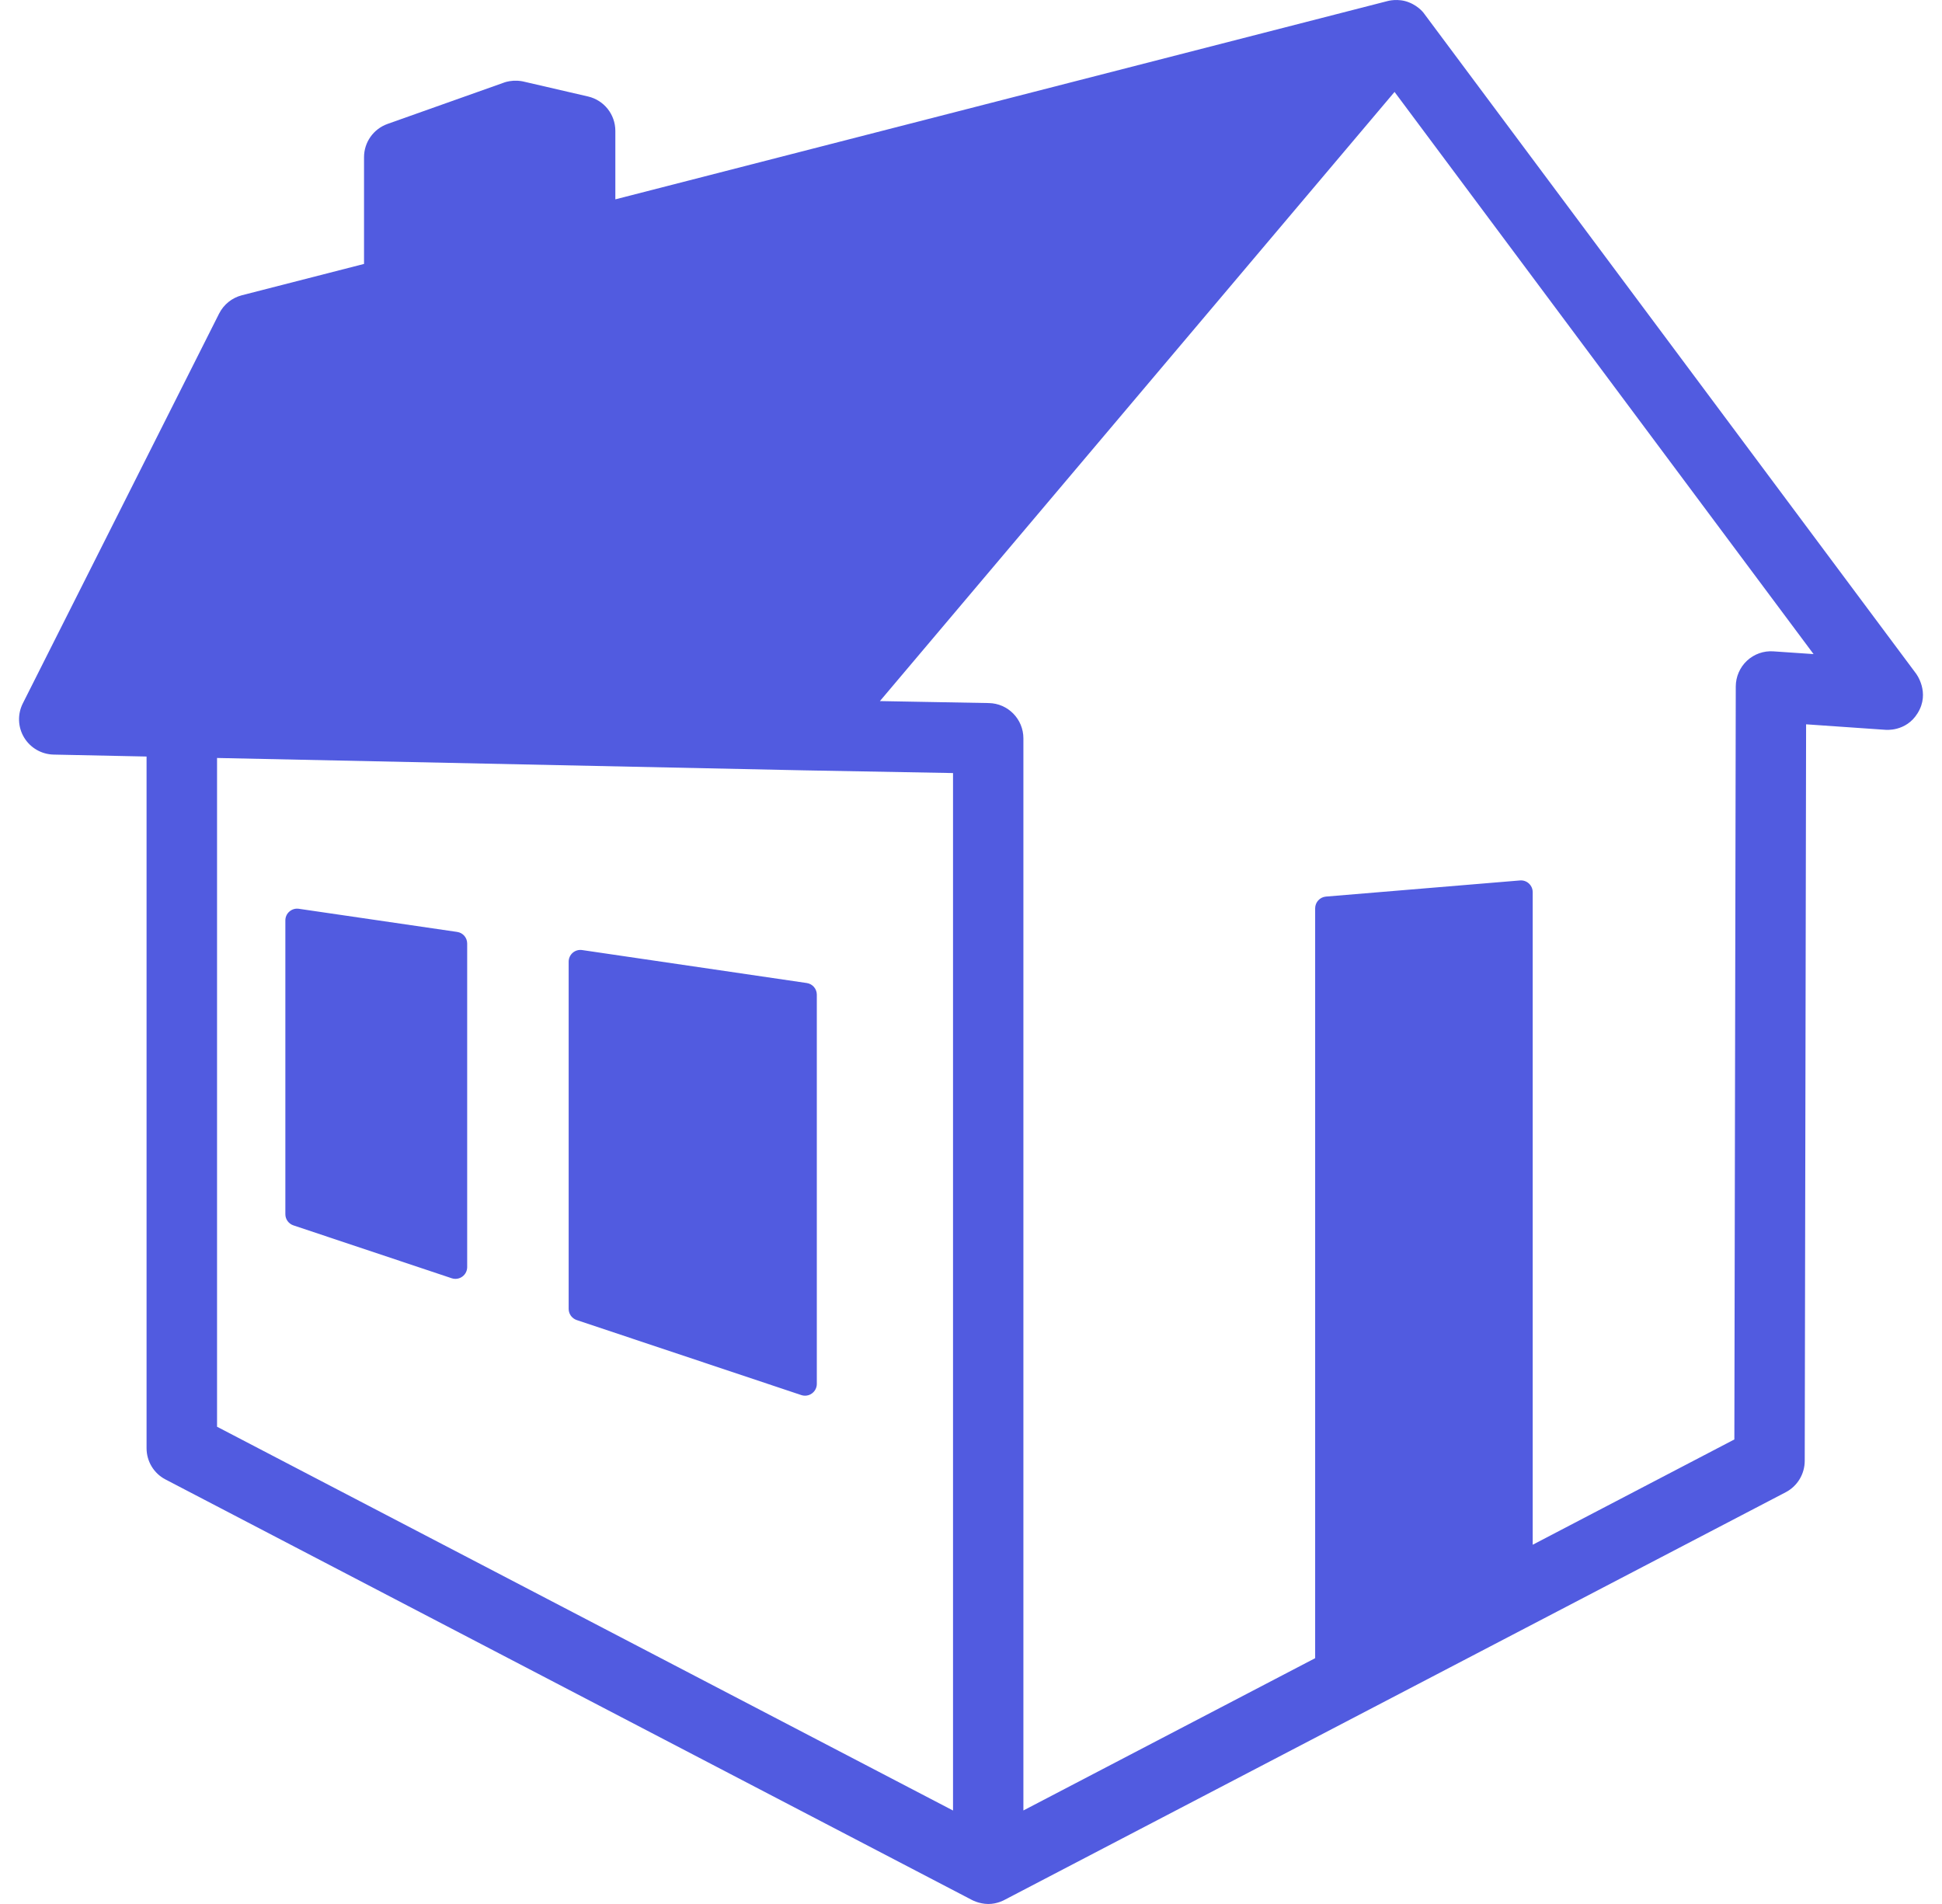 <svg width="51" height="50" viewBox="0 0 51 50" fill="none" xmlns="http://www.w3.org/2000/svg">
<path d="M15.04 25.021C14.973 25.079 14.934 25.165 14.934 25.255V34.372C14.934 34.505 15.019 34.622 15.144 34.665L21.044 36.636C21.076 36.647 21.109 36.652 21.142 36.652C21.206 36.652 21.27 36.632 21.322 36.593C21.403 36.535 21.451 36.442 21.451 36.343V26.121C21.451 25.968 21.339 25.837 21.187 25.815L15.287 24.949C15.198 24.936 15.108 24.962 15.04 25.021Z" fill="#515BE0"/>
<path d="M12.005 24.473L7.846 23.865C7.758 23.852 7.668 23.879 7.601 23.937C7.532 23.995 7.494 24.081 7.494 24.171V31.886C7.494 32.019 7.579 32.136 7.705 32.179L11.863 33.568C11.895 33.579 11.928 33.584 11.96 33.584C12.024 33.584 12.088 33.564 12.141 33.525C12.221 33.467 12.269 33.374 12.269 33.275V24.778C12.269 24.624 12.157 24.494 12.005 24.473Z" fill="#515BE0"/>
<path d="M50.317 17.687L37.41 0.371C37.41 0.371 37.287 0.176 37.002 0.062C36.717 -0.053 36.439 0.028 36.439 0.028L16.16 5.235V3.438C16.16 3.006 15.864 2.632 15.444 2.534L13.75 2.142C13.75 2.142 13.64 2.112 13.486 2.12C13.332 2.129 13.233 2.17 13.233 2.17L10.176 3.255C9.807 3.387 9.56 3.736 9.56 4.128V6.931L6.351 7.754C6.092 7.821 5.875 7.996 5.754 8.235L0.6 18.47C0.456 18.755 0.468 19.093 0.632 19.366C0.796 19.639 1.088 19.808 1.406 19.816L3.849 19.867V38.03C3.849 38.377 4.04 38.693 4.347 38.852L25.524 49.894C25.524 49.894 25.708 49.997 25.95 50C26.191 50.002 26.377 49.894 26.377 49.894L46.898 39.186C47.203 39.026 47.394 38.71 47.395 38.364L47.431 19.021L49.51 19.165C49.51 19.165 50.054 19.227 50.36 18.728C50.699 18.183 50.317 17.687 50.317 17.687ZM25.027 47.545L5.7 37.467V19.905L21.124 20.23C21.124 20.23 21.124 20.23 21.125 20.23H21.127L25.028 20.301V47.545L25.027 47.545ZM46.573 17.105C46.317 17.087 46.066 17.176 45.878 17.351C45.691 17.526 45.585 17.772 45.584 18.028L45.547 37.801L40.251 40.566V23.429C40.251 23.342 40.215 23.26 40.151 23.201C40.087 23.142 40.003 23.114 39.917 23.121L34.821 23.545C34.661 23.559 34.538 23.694 34.538 23.853V43.545L26.876 47.544V19.39C26.876 18.884 26.472 18.472 25.968 18.463L23.108 18.411L36.623 2.414L47.627 17.177L46.573 17.105Z" fill="#515BE0"/>
</svg>
